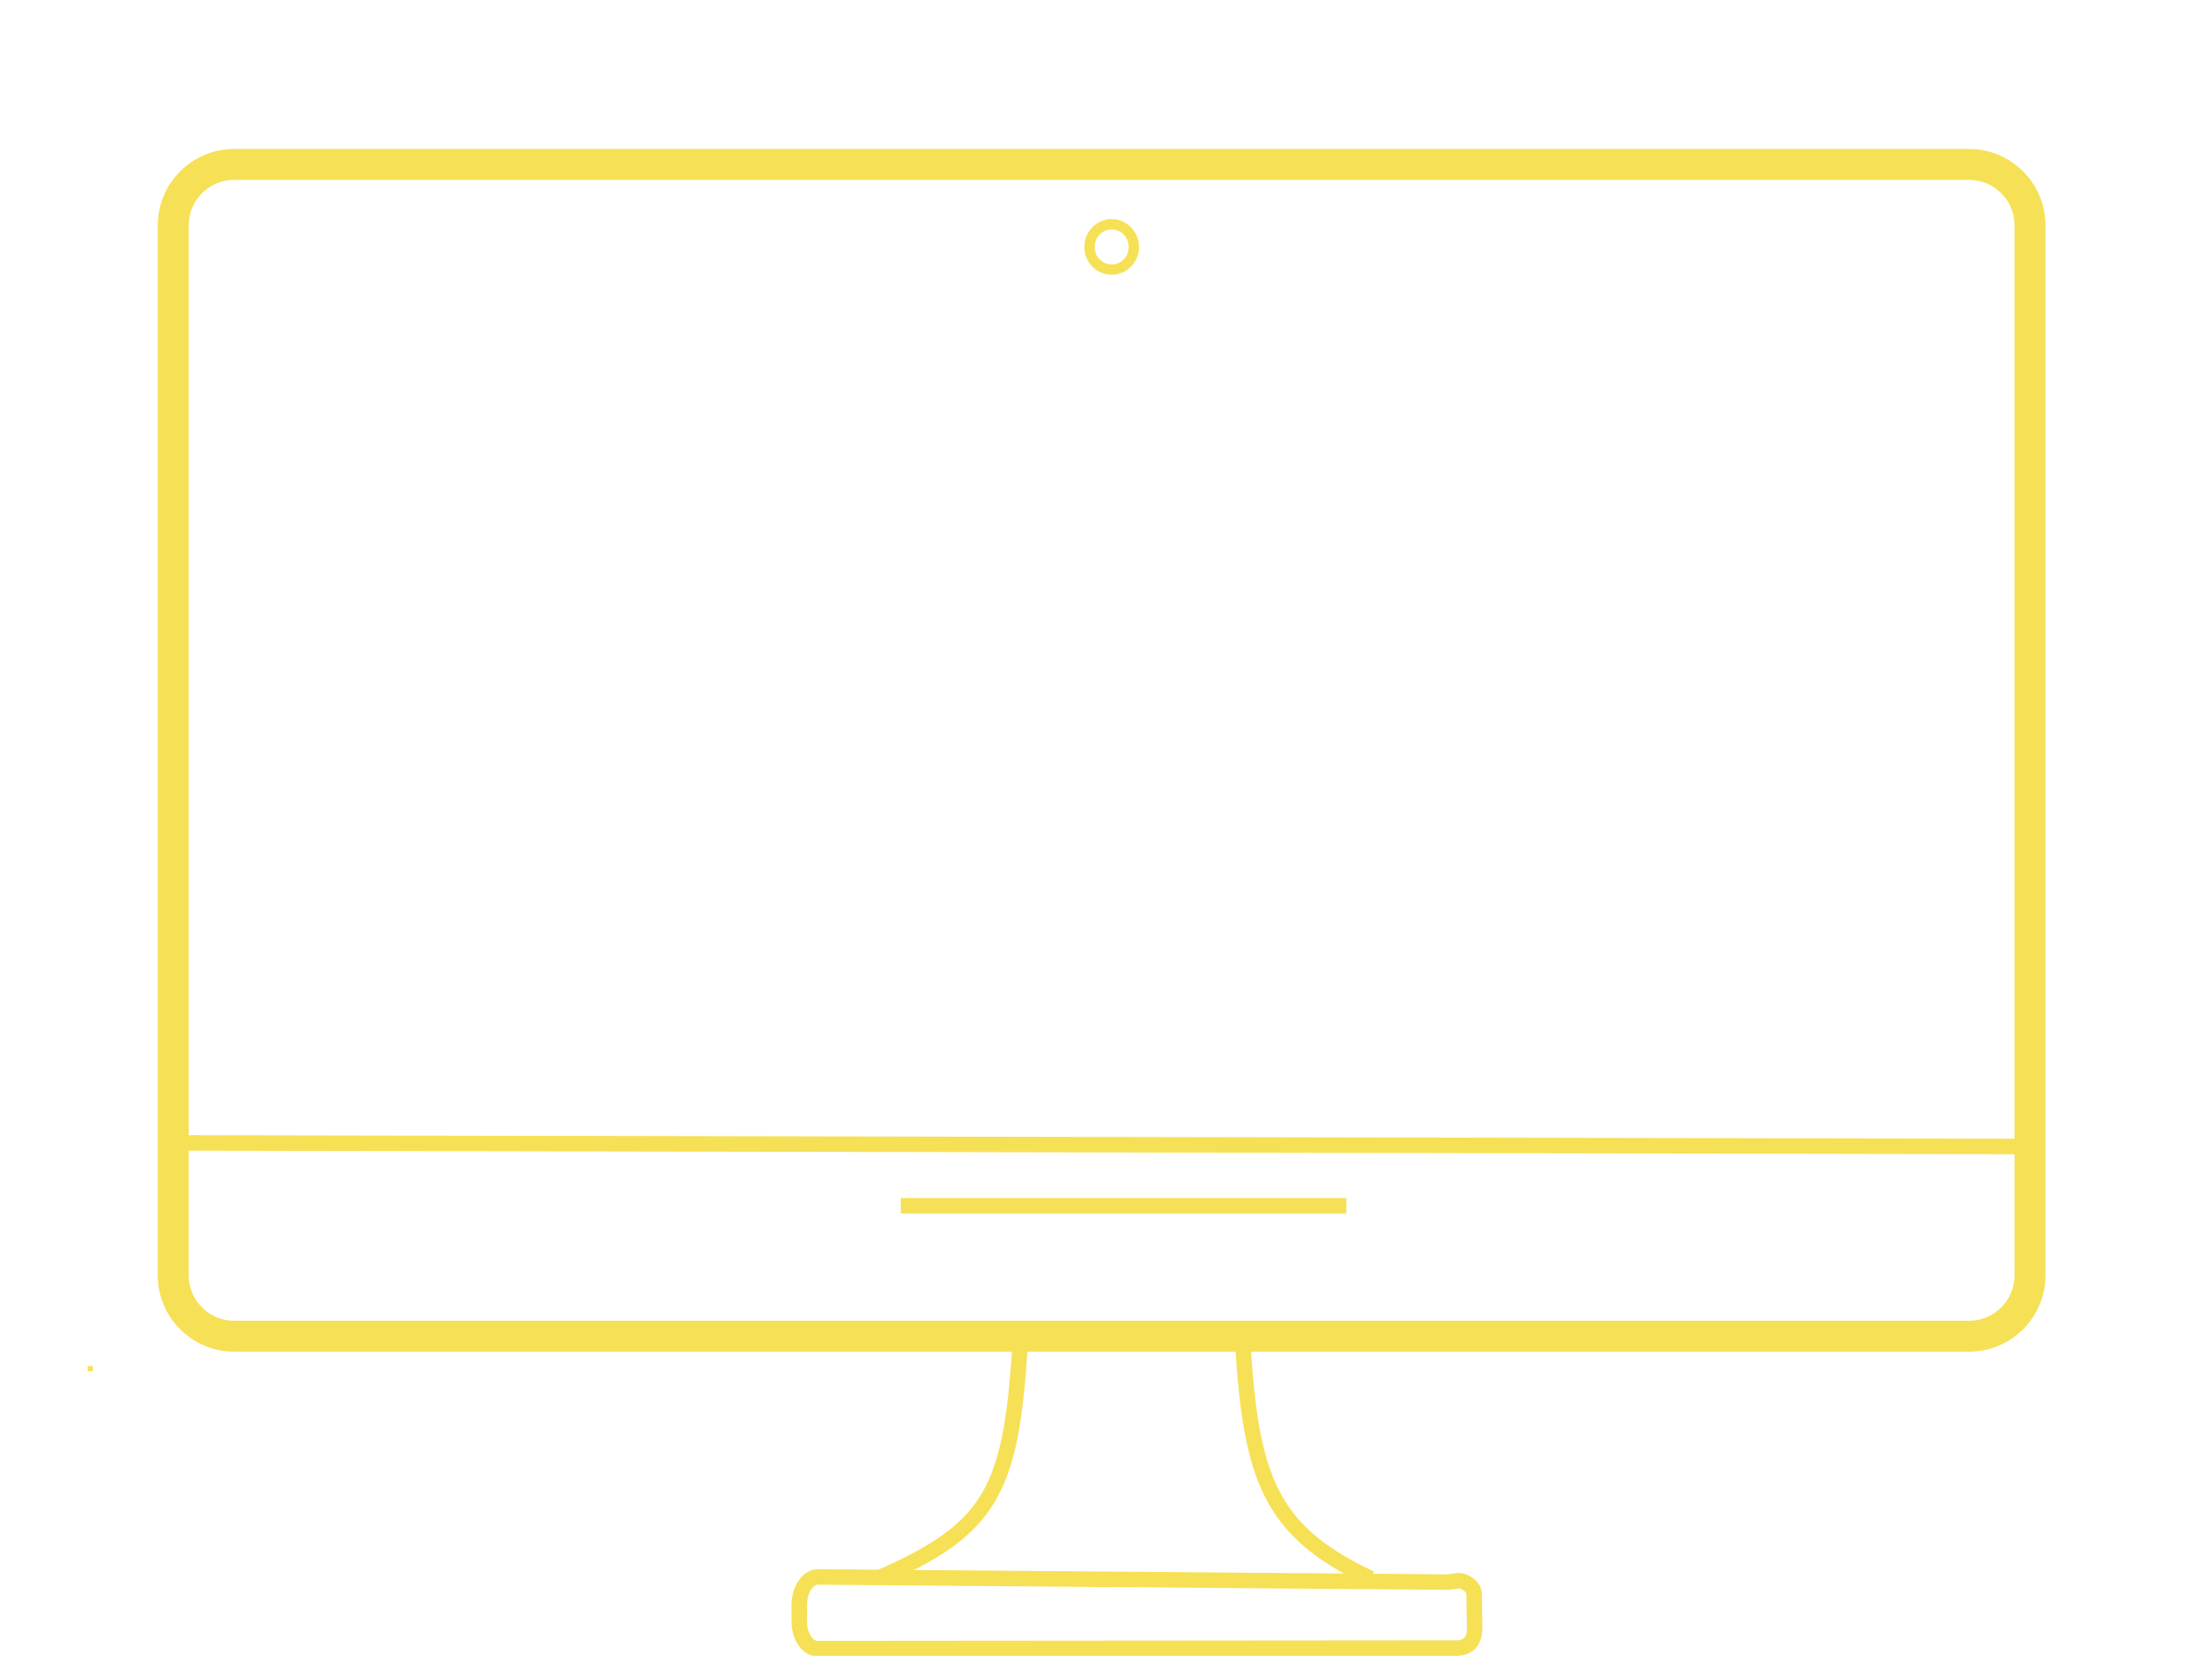 <?xml version="1.0" encoding="utf-8"?>
<!-- Generator: Adobe Illustrator 25.1.0, SVG Export Plug-In . SVG Version: 6.00 Build 0)  -->
<svg version="1.1" id="Layer_1" xmlns="http://www.w3.org/2000/svg" xmlns:xlink="http://www.w3.org/1999/xlink" x="0px" y="0px"
	 viewBox="0 0 429 321.2" style="enable-background:new 0 0 429 321.2;" xml:space="preserve">
<style type="text/css">
	.st0{fill:none;stroke:#F6E056;stroke-width:6;stroke-miterlimit:10;}
	.st1{fill:none;stroke:#F6E056;stroke-miterlimit:10;}
	.st2{fill:none;stroke:#F6E056;stroke-width:2;stroke-miterlimit:10;}
	.st3{fill:none;stroke:#F6E056;stroke-width:3;stroke-miterlimit:10;}
</style>
<path class="st0" d="M45.4,31.9h336.5c6.5,0,11.8,5.3,11.8,11.8v203.7c0,6.5-5.3,11.8-11.8,11.8H45.4c-6.5,0-11.8-5.3-11.8-11.8
	V43.7C33.6,37.2,38.9,31.9,45.4,31.9z"/>
<path class="st1" d="M17.5,266v-1"/>
<ellipse class="st2" cx="215.6" cy="47.9" rx="4.3" ry="4.4"/>
<line class="st3" x1="32.2" y1="221.7" x2="393.6" y2="222.4"/>
<path class="st3" d="M197.8,261.3c-1.7,28.1-5.9,35.3-26.9,44.6"/>
<path class="st3" d="M283,306.6c0.9,0,2.9,1.1,2.9,2.6l0.1,6.6c0,2.9-1.6,3.9-3.5,3.9l-124,0.1c-1.9,0-3.5-2.4-3.5-5.3v-3.1
	c0-3.1,1.7-5.6,3.8-5.5l122.1,1L283,306.6z"/>
<path class="st3" d="M241,259.8c1.5,27.4,5.6,37.3,24.8,46.4"/>
<line class="st3" x1="174.7" y1="233.9" x2="261.1" y2="233.9"/>
</svg>
